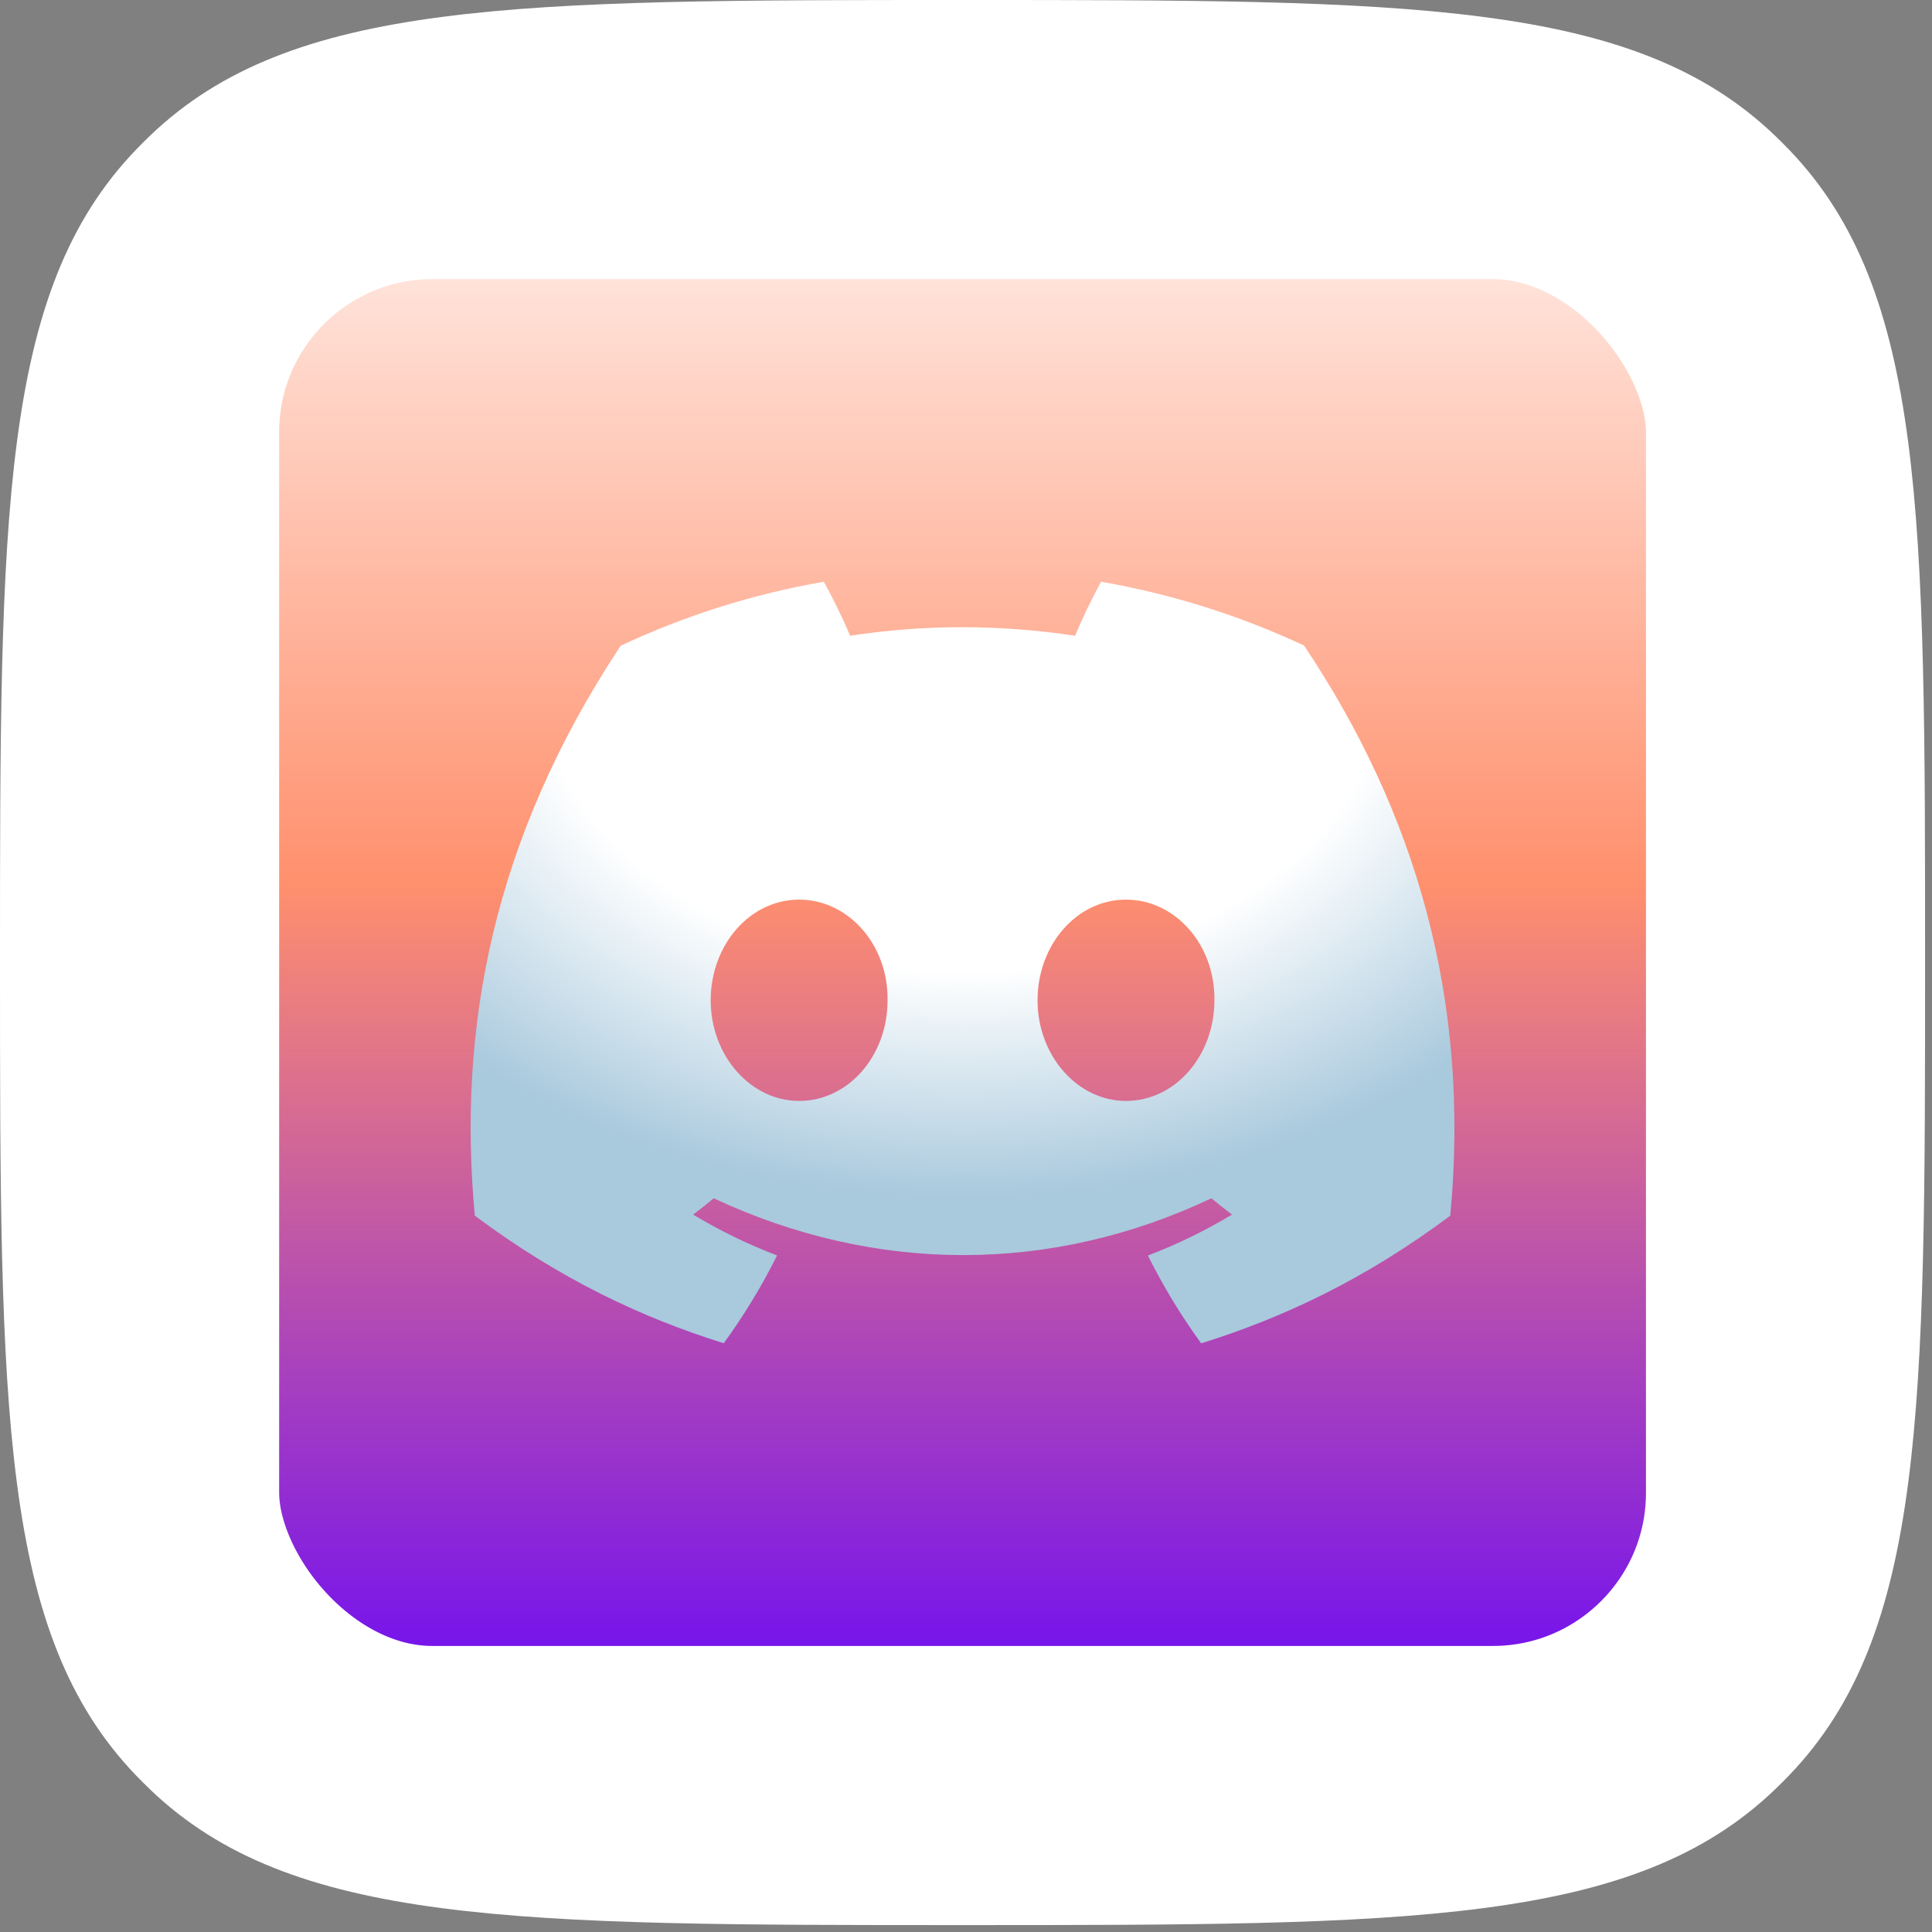 <svg width="107" height="107" viewBox="0 0 107 107" fill="none" xmlns="http://www.w3.org/2000/svg">
<rect x="0" y="0" width="107" height="107" fill="#808080" stroke="none"/>
<path d="M0 53.309C0 28.525 0 16.133 7.528 8.296C7.779 8.035 8.035 7.779 8.296 7.528C16.133 0 28.525 0 53.309 0C78.092 0 90.484 0 98.321 7.528C98.582 7.779 98.838 8.035 99.089 8.296C106.617 16.133 106.617 28.525 106.617 53.309C106.617 78.092 106.617 90.484 99.089 98.321C98.838 98.582 98.582 98.838 98.321 99.089C90.484 106.617 78.092 106.617 53.309 106.617C28.525 106.617 16.133 106.617 8.296 99.089C8.035 98.838 7.779 98.582 7.528 98.321C0 90.484 0 78.092 0 53.309Z" fill="white"/>
<rect x="3.788" y="3.788" width="99.041" height="99.041" rx="21.214" fill="url(#paint0_linear_372_82)"/>
<rect x="9.098" y="9.097" width="88.423" height="88.423" rx="14.846" stroke="white" stroke-width="12.725"/>
<path d="M72.221 35.752C68.694 34.102 64.923 32.903 60.98 32.22C60.496 33.095 59.93 34.273 59.54 35.209C55.349 34.579 51.196 34.579 47.082 35.209C46.692 34.273 46.114 33.095 45.625 32.22C41.678 32.903 37.903 34.106 34.376 35.761C27.262 46.511 25.333 56.994 26.297 67.328C31.016 70.852 35.589 72.992 40.084 74.393C41.194 72.865 42.184 71.241 43.037 69.53C41.413 68.913 39.857 68.151 38.387 67.267C38.777 66.978 39.158 66.676 39.527 66.365C48.492 70.559 58.233 70.559 67.091 66.365C67.464 66.676 67.845 66.978 68.231 67.267C66.757 68.156 65.197 68.917 63.573 69.534C64.426 71.241 65.411 72.87 66.525 74.397C71.025 72.997 75.602 70.856 80.32 67.328C81.452 55.348 78.388 44.962 72.221 35.752ZM44.258 60.973C41.567 60.973 39.36 58.46 39.36 55.401C39.36 52.341 41.52 49.824 44.258 49.824C46.996 49.824 49.203 52.337 49.156 55.401C49.161 58.46 46.996 60.973 44.258 60.973ZM62.36 60.973C59.669 60.973 57.462 58.46 57.462 55.401C57.462 52.341 59.621 49.824 62.36 49.824C65.098 49.824 67.305 52.337 67.258 55.401C67.258 58.46 65.098 60.973 62.36 60.973Z" fill="url(#paint1_radial_372_82)"/>
<defs>
<linearGradient id="paint0_linear_372_82" x1="77.296" y1="3.788" x2="77.296" y2="102.48" gradientUnits="userSpaceOnUse">
<stop stop-color="white"/>
<stop offset="0.458" stop-color="#FF906D"/>
<stop offset="0.956" stop-color="#6100FF"/>
</linearGradient>
<radialGradient id="paint1_radial_372_82" cx="0" cy="0" r="1" gradientUnits="userSpaceOnUse" gradientTransform="translate(53.309 36.537) rotate(90) scale(34.165 46.742)">
<stop offset="0.506" stop-color="white"/>
<stop offset="0.871" stop-color="#A9C9DD"/>
</radialGradient>
</defs>
</svg>
